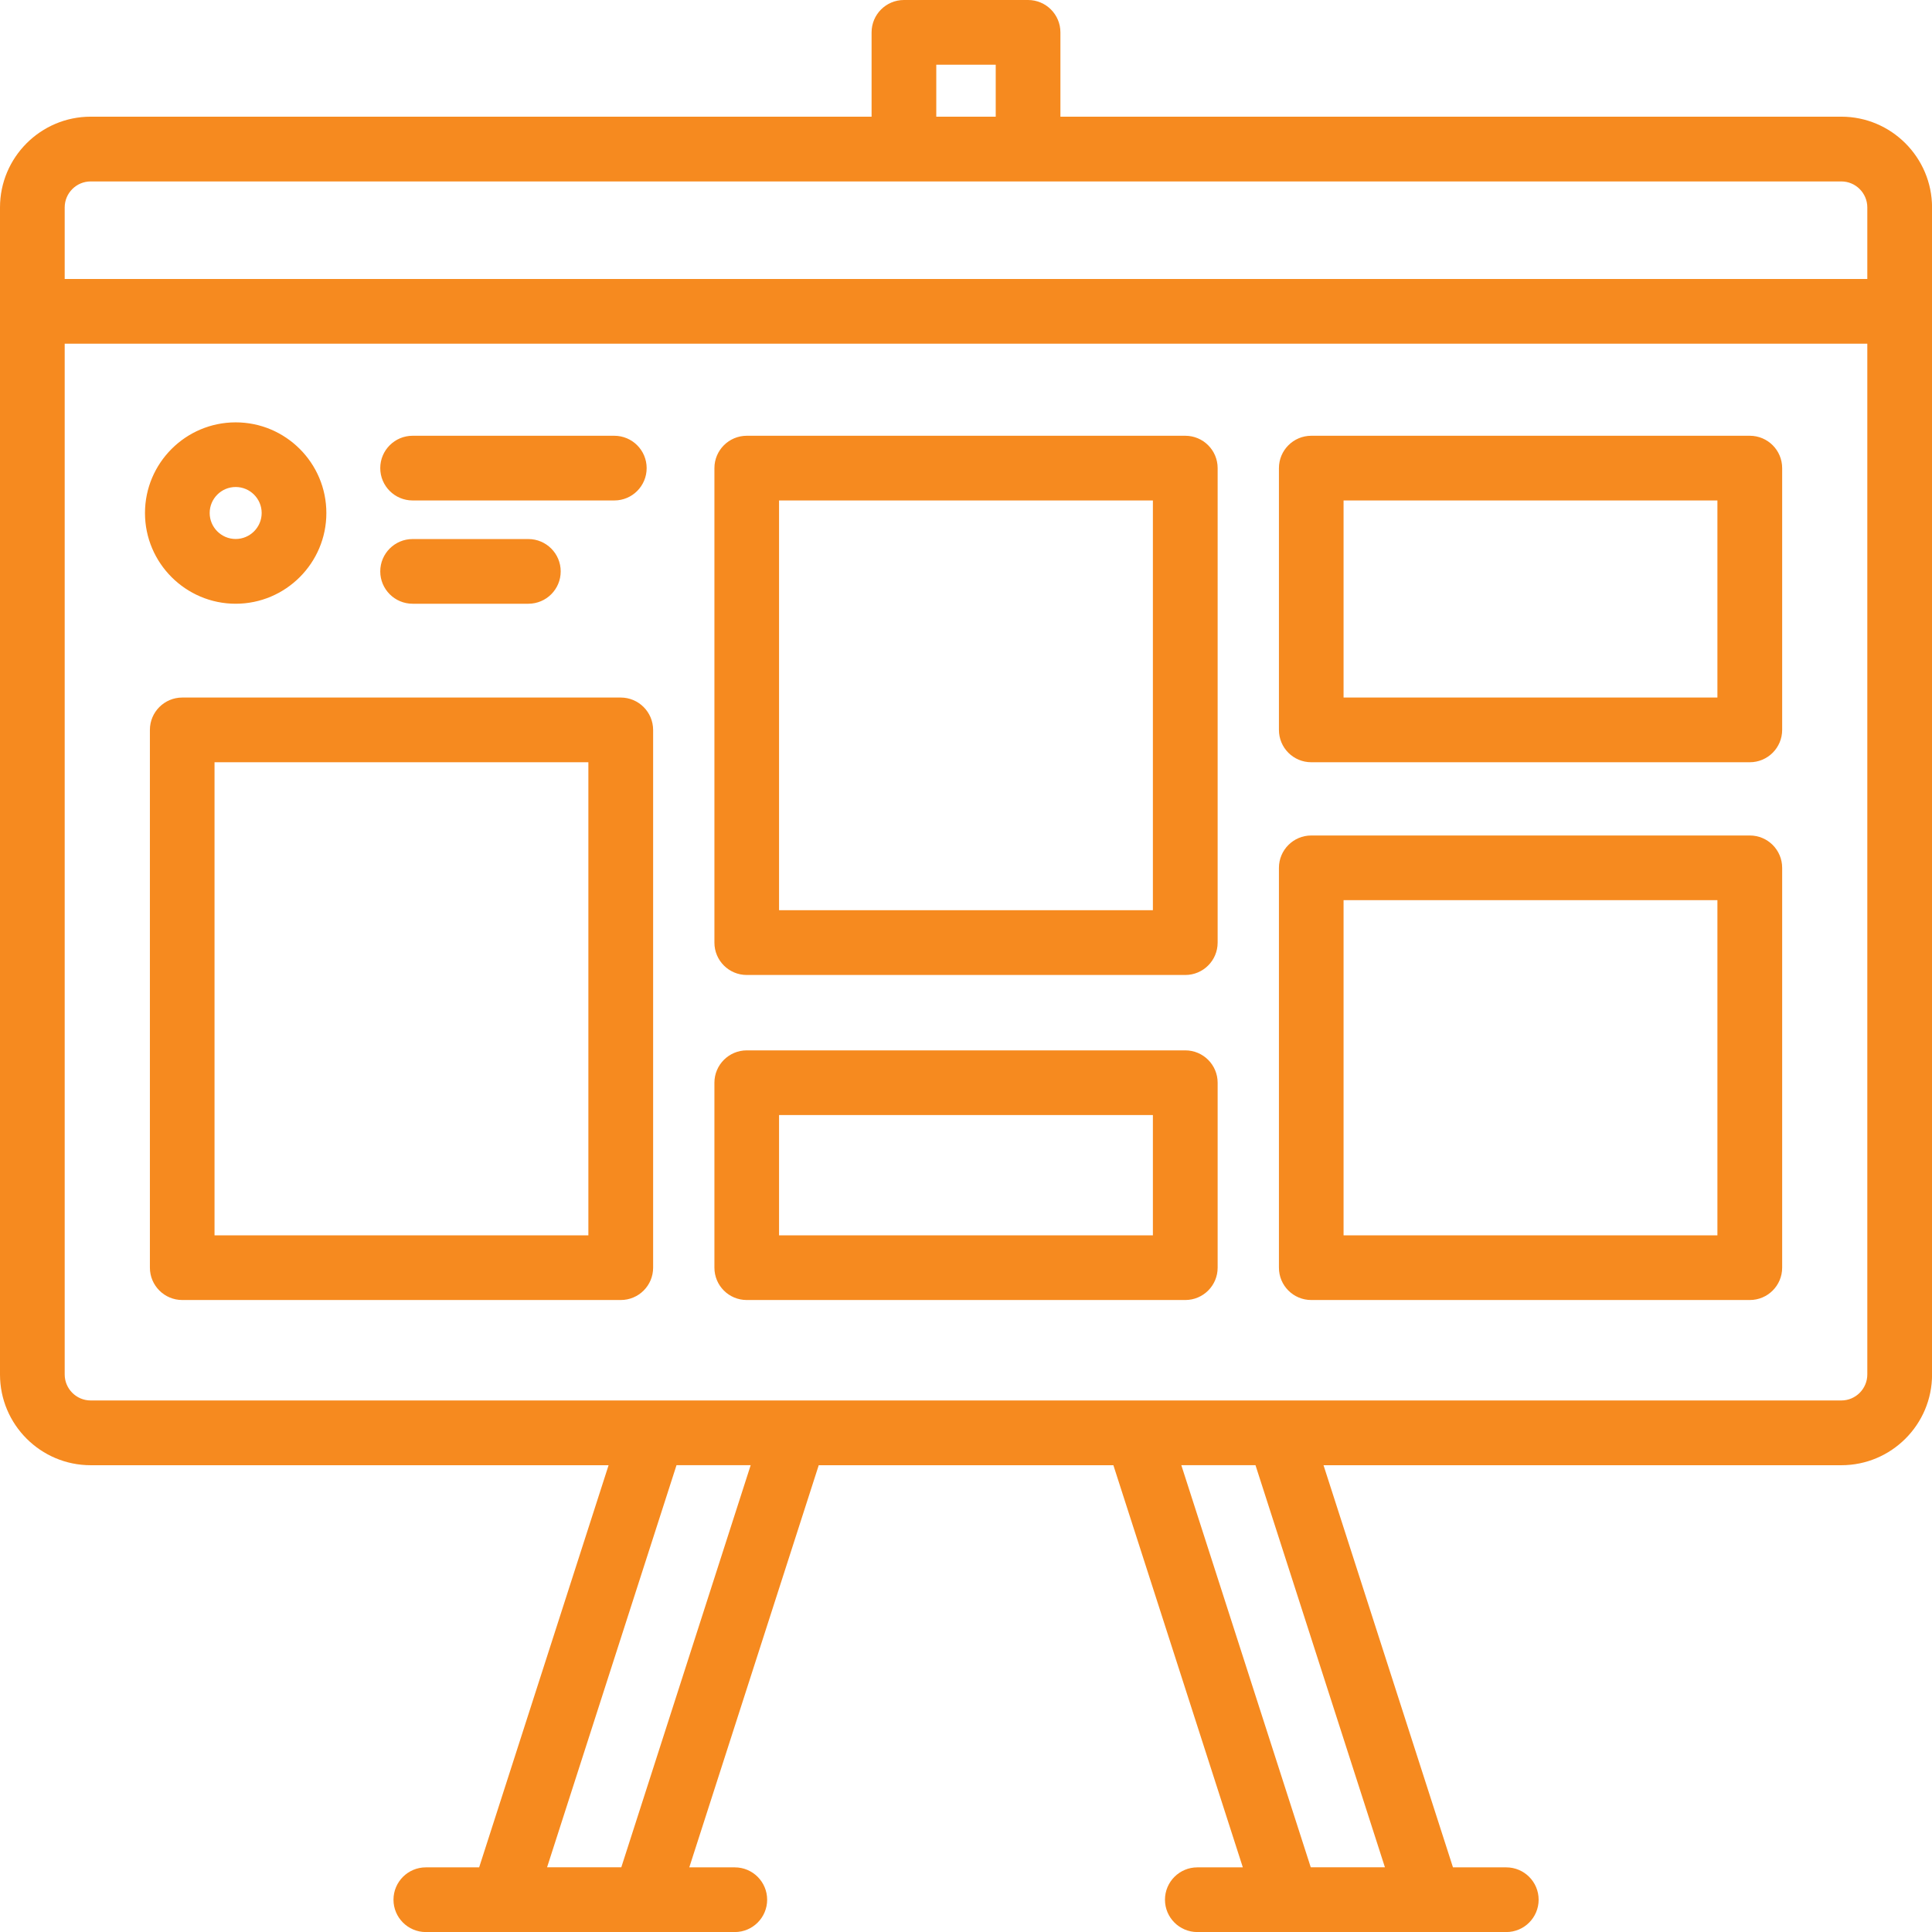 <?xml version="1.0" encoding="utf-8"?>
<!-- Generator: Adobe Illustrator 19.0.0, SVG Export Plug-In . SVG Version: 6.00 Build 0)  -->
<svg version="1.1" id="Layer_1" xmlns="http://www.w3.org/2000/svg" xmlns:xlink="http://www.w3.org/1999/xlink" x="0px" y="0px"
	 viewBox="0 0 334.47 334.47" style="enable-background:new 0 0 334.47 334.47;" xml:space="preserve">
<style type="text/css">
	.st0{fill:#F68A1F;}
</style>
<g>
	<path class="st0" d="M107.46,120.76H31.55c-3.09,0-5.6,2.51-5.6,5.6v93.1c0,3.09,2.51,5.6,5.6,5.6h75.92c3.09,0,5.6-2.5,5.6-5.6
		v-93.1C113.06,123.27,110.56,120.76,107.46,120.76L107.46,120.76z M101.86,213.86H37.14v-81.9h64.72V213.86z M129.28,225.06h75.92
		c3.09,0,5.6-2.5,5.6-5.6v-32.02c0-3.09-2.51-5.6-5.6-5.6h-75.92c-3.09,0-5.6,2.51-5.6,5.6v32.02
		C123.68,222.56,126.18,225.06,129.28,225.06L129.28,225.06z M134.87,193.04h64.72v20.82h-64.72V193.04z M318.77,20.2H183.58V5.6
		c0-3.09-2.51-5.6-5.6-5.6h-21.49c-3.09,0-5.6,2.51-5.6,5.6v14.6H15.7C7.04,20.2,0,27.25,0,35.91v202.05c0,8.66,7.04,15.7,15.7,15.7
		h89.66l-22.41,69.62h-9.23c-3.09,0-5.6,2.51-5.6,5.6c0,3.09,2.51,5.6,5.6,5.6h53.49c3.09,0,5.6-2.51,5.6-5.6
		c0-3.09-2.51-5.6-5.6-5.6h-7.88l22.41-69.62h51.01l22.41,69.62h-7.88c-3.09,0-5.6,2.51-5.6,5.6c0,3.09,2.51,5.6,5.6,5.6h53.49
		c3.09,0,5.6-2.51,5.6-5.6c0-3.09-2.51-5.6-5.6-5.6h-9.23l-22.41-69.62h89.65c8.66,0,15.7-7.04,15.7-15.7V35.91
		C334.47,27.25,327.43,20.2,318.77,20.2L318.77,20.2z M162.09,11.2h10.29v9h-10.29V11.2z M107.56,323.27H94.71l22.41-69.62h12.84
		L107.56,323.27z M239.76,323.27h-12.84l-22.41-69.62h12.84L239.76,323.27z M323.27,237.95c0,2.48-2.02,4.5-4.5,4.5h-97.16
		c-0.12,0-0.24,0-0.37,0h-24.24c-0.13,0-0.25,0-0.37,0h-58.8c-0.12,0-0.25,0-0.37,0h-24.24c-0.12,0-0.25,0-0.37,0H15.7
		c-2.48,0-4.5-2.02-4.5-4.5V59.5h312.07V237.95z M323.27,48.3H11.2V35.91c0-2.48,2.02-4.5,4.5-4.5h303.07c2.48,0,4.5,2.02,4.5,4.5
		V48.3z M40.8,104.52c8.66,0,15.7-7.05,15.7-15.7c0-8.66-7.04-15.7-15.7-15.7c-8.66,0-15.7,7.05-15.7,15.7
		C25.1,97.47,32.15,104.52,40.8,104.52L40.8,104.52z M40.8,84.31c2.48,0,4.5,2.02,4.5,4.5c0,2.48-2.02,4.5-4.5,4.5
		c-2.48,0-4.5-2.02-4.5-4.5C36.3,86.33,38.32,84.31,40.8,84.31L40.8,84.31z M129.28,168.79h75.92c3.09,0,5.6-2.51,5.6-5.6V81.04
		c0-3.09-2.51-5.6-5.6-5.6h-75.92c-3.09,0-5.6,2.51-5.6,5.6v82.15C123.68,166.28,126.18,168.79,129.28,168.79L129.28,168.79z
		 M134.87,86.64h64.72v70.94h-64.72V86.64z M65.83,98.92c0-3.09,2.51-5.6,5.6-5.6h20.04c3.09,0,5.6,2.51,5.6,5.6
		c0,3.09-2.5,5.6-5.6,5.6H71.43C68.34,104.52,65.83,102.01,65.83,98.92L65.83,98.92z M227.01,225.06h75.92c3.09,0,5.6-2.5,5.6-5.6
		v-69.22c0-3.09-2.5-5.6-5.6-5.6h-75.92c-3.09,0-5.6,2.51-5.6,5.6v69.22C221.41,222.56,223.91,225.06,227.01,225.06L227.01,225.06z
		 M232.6,155.84h64.72v58.02H232.6V155.84z M227.01,131.96h75.92c3.09,0,5.6-2.51,5.6-5.6V81.04c0-3.09-2.5-5.6-5.6-5.6h-75.92
		c-3.09,0-5.6,2.51-5.6,5.6v45.32C221.41,129.46,223.91,131.96,227.01,131.96L227.01,131.96z M232.6,86.64h64.72v34.12H232.6V86.64z
		 M65.83,81.04c0-3.09,2.51-5.6,5.6-5.6h34.92c3.09,0,5.6,2.51,5.6,5.6c0,3.09-2.5,5.6-5.6,5.6H71.43
		C68.34,86.64,65.83,84.13,65.83,81.04L65.83,81.04z M65.83,81.04"/>
</g>
</svg>
